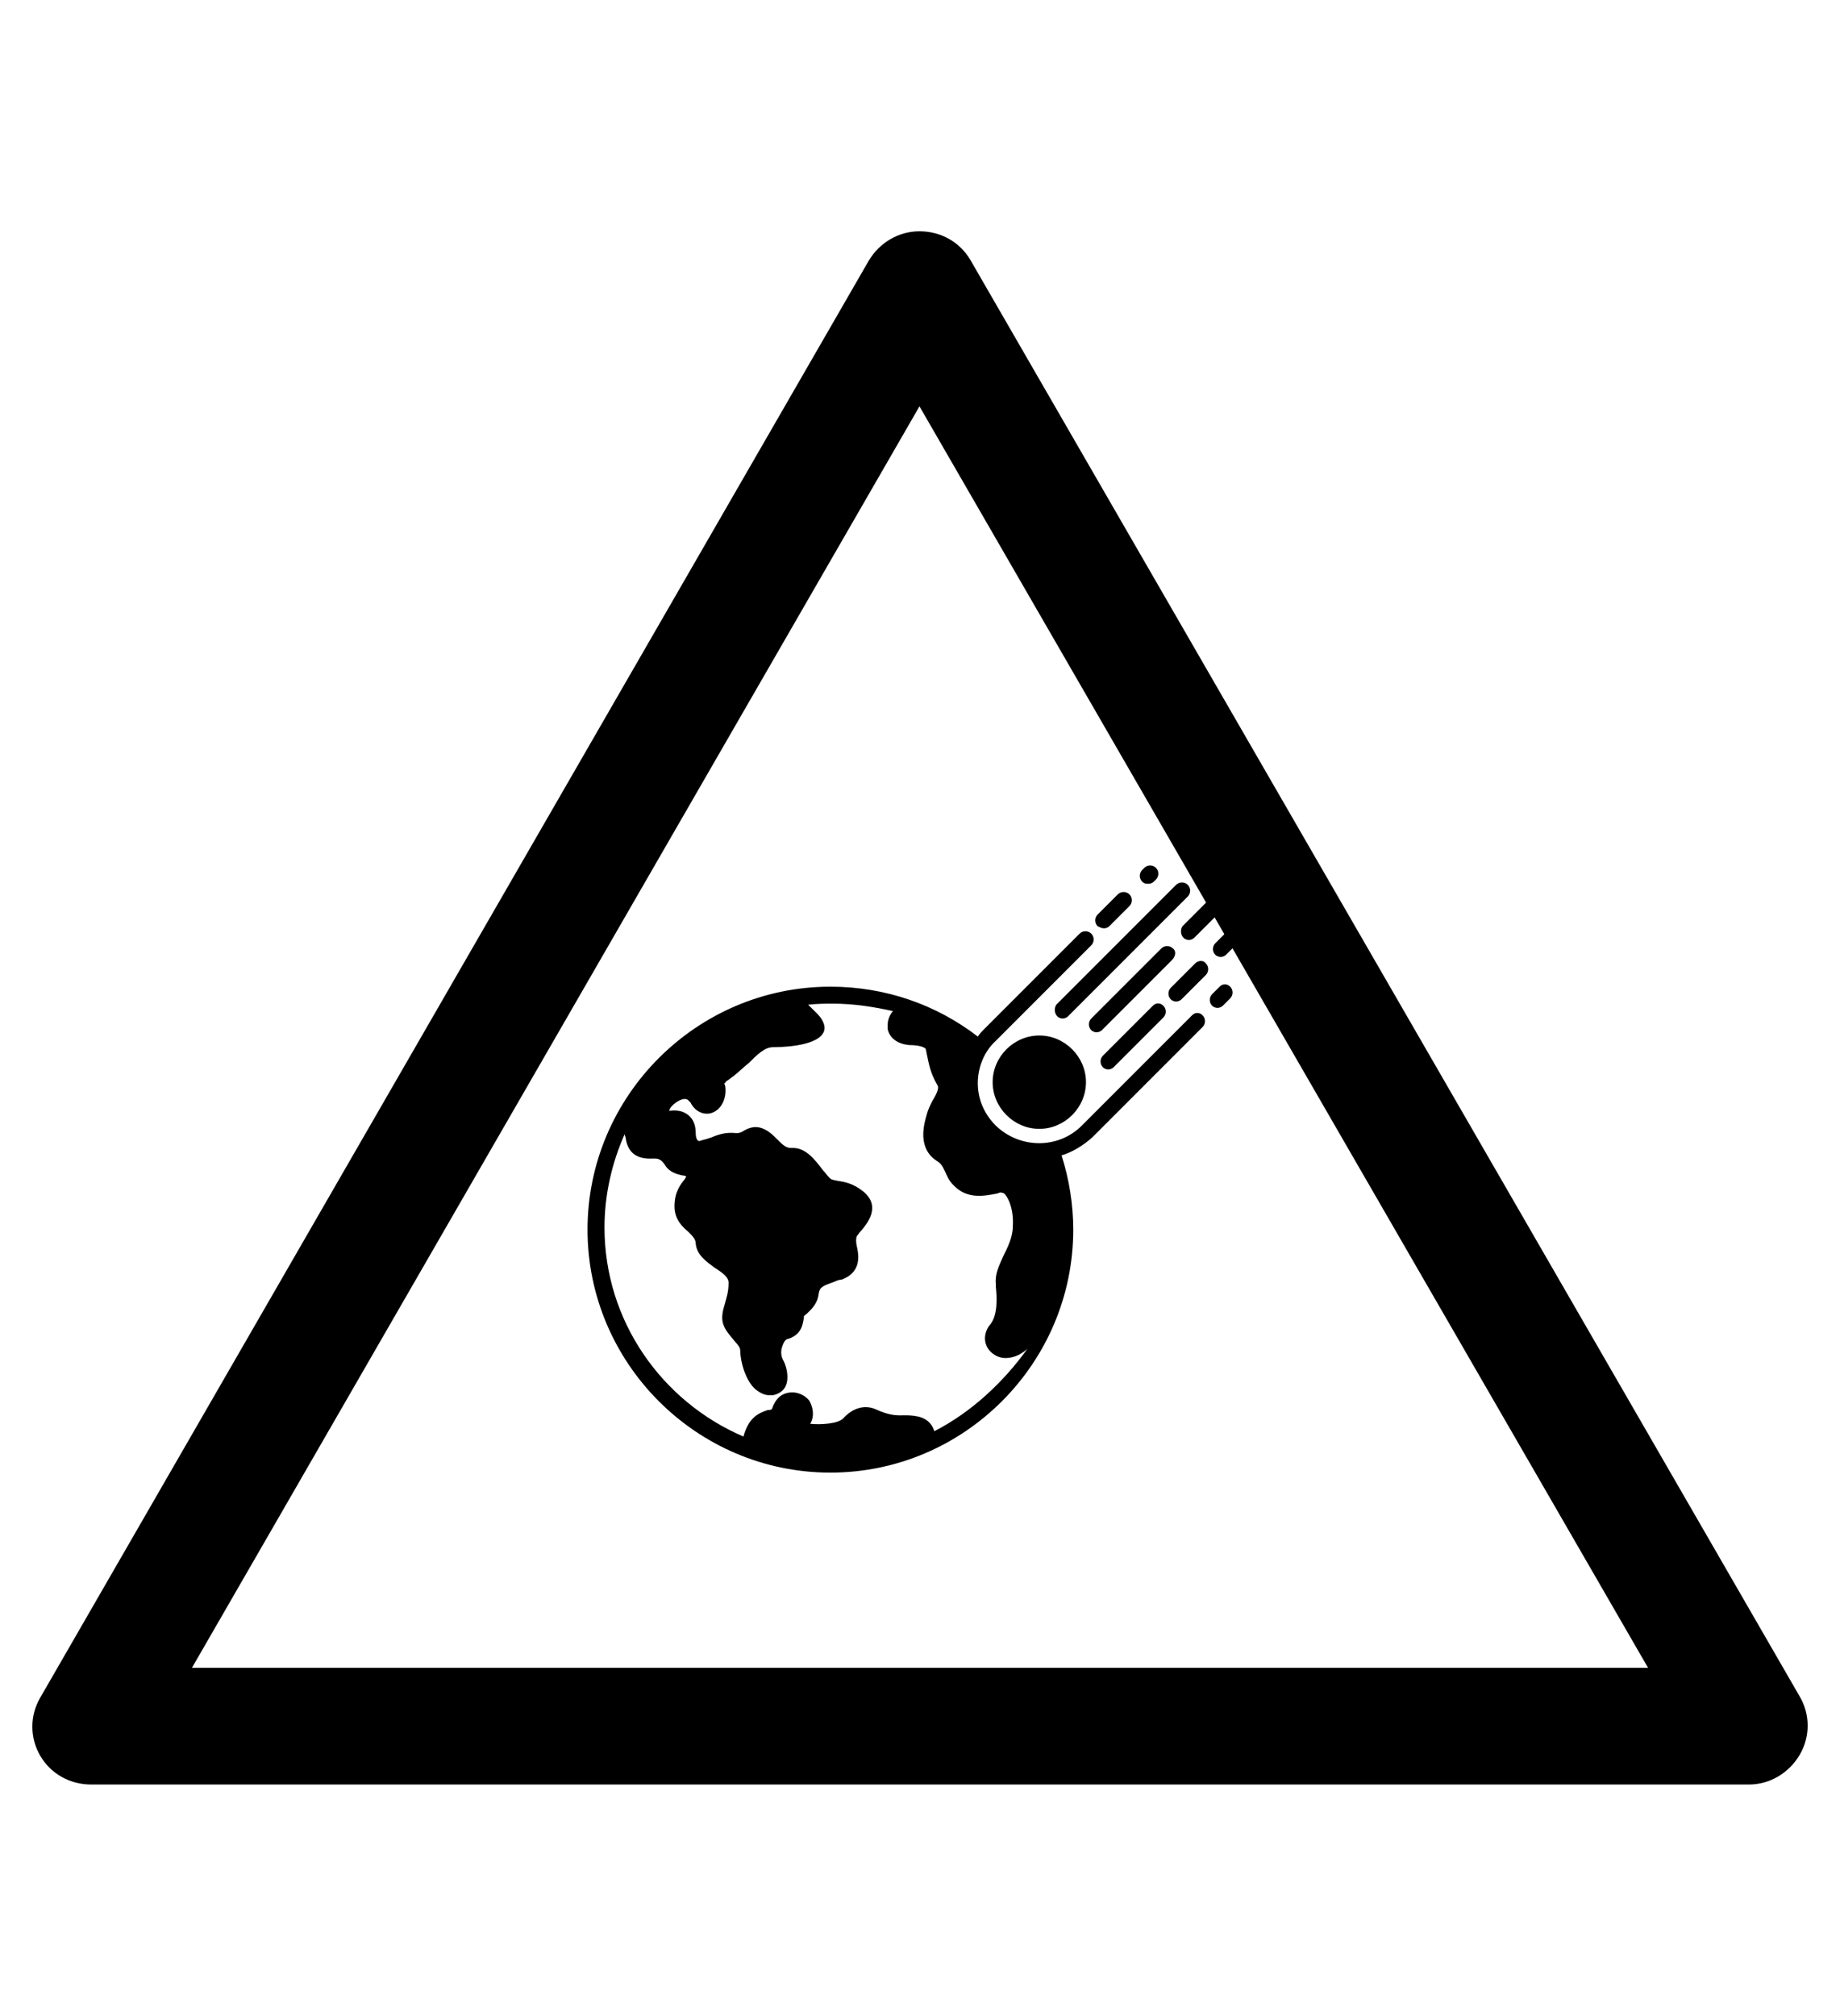 <?xml version="1.0" encoding="utf-8"?>
<!-- Generator: Adobe Illustrator 19.0.0, SVG Export Plug-In . SVG Version: 6.00 Build 0)  -->
<svg version="1.1" id="Capa_1" xmlns="http://www.w3.org/2000/svg" xmlns:xlink="http://www.w3.org/1999/xlink" x="0px" y="0px"
	 viewBox="-210 325.9 173.5 190" style="enable-background:new -210 325.9 173.5 190;" xml:space="preserve">
<g id="XMLID_100_">
	<path d="M-45.1,494.1h-156.3c-2,0-3.8-1-4.8-2.7s-1-3.8,0-5.5l78.1-135.4c1-1.7,2.8-2.8,4.8-2.8l0,0c2,0,3.8,1,4.8,2.7l78.2,135.4
		c1,1.7,1,3.8,0,5.5C-41.3,493-43.1,494.1-45.1,494.1z M-191.9,483.1h137.3l-68.7-118.9L-191.9,483.1z"/>
</g>
<path d="M-97.6,421.6L-108,432c-2.2,2.2-5.8,2.2-8.1,0c-1.1-1.1-1.7-2.5-1.7-4c0-1.5,0.6-3,1.7-4l9-9c0.3-0.3,0.3-0.8,0-1.1
	s-0.8-0.3-1.1,0l-9,9c-0.2,0.2-0.4,0.4-0.6,0.7c-3.9-3-8.7-4.7-13.9-4.7c-12.6,0-22.9,10.3-22.9,22.9c0,12.6,10.3,22.9,22.9,22.9
	c12.6,0,22.9-10.3,22.9-22.9c0-2.4-0.4-4.8-1.1-7c1-0.3,2-0.9,2.9-1.7l10.4-10.4c0.3-0.3,0.3-0.8,0-1.1S-97.3,421.3-97.6,421.6z
	 M-121.9,460.8c-0.3-1-1.1-1.3-1.6-1.4c-0.5-0.1-0.9-0.1-1.2-0.1c-0.6,0-1.3,0.1-2.8-0.6c-1-0.4-2.1-0.1-3,0.9
	c-0.5,0.5-2.1,0.6-3.1,0.5c0.4-0.7,0.3-1.5-0.1-2.2c-0.5-0.6-1.3-0.9-2.1-0.7c-0.8,0.2-1.1,0.8-1.3,1.2c0,0.1-0.1,0.2-0.1,0.3
	c-0.1,0.1-0.3,0.1-0.4,0.1c-0.9,0.3-1.8,0.7-2.3,2.5c-7.7-3.3-13.1-10.9-13.1-19.7c0-3.1,0.7-6.1,1.9-8.8c0,0.1,0.1,0.3,0.1,0.4
	c0.2,1.3,1,2,2.6,1.9c0.4,0,0.7,0,1.1,0.6c0.4,0.7,1.2,0.9,1.7,1c0.1,0,0.2,0,0.3,0.1c0,0.1-0.1,0.1-0.1,0.2c-0.4,0.5-1,1.2-1,2.6
	c0,1.2,0.7,1.9,1.3,2.4c0.4,0.4,0.7,0.7,0.7,1.1c0.1,1.1,1,1.7,1.8,2.3c0.8,0.5,1.3,0.9,1.3,1.4c0,0.9-0.2,1.4-0.3,1.8
	c-0.1,0.4-0.3,0.9-0.3,1.5c0,0.9,0.6,1.5,1,2c0.3,0.4,0.7,0.7,0.7,1.1c0,1,0.5,2.9,1.5,3.7c0.4,0.3,0.8,0.5,1.2,0.5
	c0.1,0,0.3,0,0.4,0c0.5-0.1,1-0.4,1.2-0.9c0.3-0.7,0.1-1.7-0.2-2.3c-0.3-0.5-0.3-1-0.1-1.5c0.1-0.3,0.3-0.6,0.5-0.6
	c1.3-0.4,1.4-1.4,1.5-2l0-0.1c0-0.1,0.2-0.2,0.3-0.3c0.4-0.4,1-0.9,1.1-1.9c0.1-0.6,0.4-0.7,1.5-1.1c0.2-0.1,0.5-0.2,0.7-0.2
	c1.8-0.7,1.6-2.2,1.4-3.1c-0.1-0.4-0.1-0.8,0-1c0.1-0.1,0.2-0.3,0.4-0.5c0.6-0.7,1.9-2.3,0.2-3.7c-1-0.8-1.8-0.9-2.4-1
	c-0.5-0.1-0.6-0.1-0.8-0.3c-0.2-0.2-0.4-0.5-0.6-0.7c-0.7-0.9-1.6-2.2-3-2.1c-0.5,0-0.8-0.3-1.3-0.8c-0.3-0.3-0.7-0.7-1.1-0.9
	c-0.9-0.5-1.6-0.2-2.1,0.1c-0.3,0.2-0.5,0.2-0.7,0.2c-0.9-0.1-1.6,0.1-2.3,0.4c-0.3,0.1-0.6,0.2-1,0.3c-0.2,0.1-0.3,0-0.3,0
	c-0.1-0.1-0.2-0.3-0.2-0.7c0-0.7-0.2-1.3-0.7-1.7c-0.5-0.4-1.1-0.5-1.8-0.4c0-0.1,0.1-0.3,0.3-0.5c0.4-0.4,1-0.7,1.3-0.6
	c0.1,0,0.2,0.1,0.4,0.3c0.5,1,1.4,1.2,2,1c0.9-0.3,1.4-1.3,1.3-2.4c0-0.2-0.1-0.3-0.1-0.4c0.1,0,0.1-0.1,0.2-0.2
	c0.2-0.1,0.4-0.3,0.7-0.5c0.5-0.4,0.9-0.8,1.4-1.2c0.8-0.8,1.5-1.5,2.3-1.5c0.4,0,3.9,0,4.7-1.3c0.2-0.3,0.2-0.7,0-1.1
	c-0.2-0.5-0.8-1-1.4-1.6c0.8-0.1,1.6-0.1,2.4-0.1c1.9,0,3.8,0.3,5.6,0.7c-0.6,0.7-0.5,1.4-0.5,1.7c0.2,0.9,1,1.4,2,1.5
	c1.2,0,1.6,0.3,1.6,0.4l0.1,0.5c0.2,0.9,0.3,1.7,1,2.9c0.2,0.3-0.2,1-0.5,1.5c-0.2,0.4-0.4,0.8-0.5,1.2c-0.3,1-0.9,3.2,0.9,4.4
	c0.5,0.3,0.6,0.6,0.8,1c0.2,0.4,0.3,0.8,0.8,1.3c1.3,1.4,3,1,4.1,0.8l0.3-0.1c0.1,0,0.2,0,0.4,0.1c0.4,0.4,0.9,1.5,0.8,3.1
	c0,1-0.5,2-0.9,2.8c-0.4,0.9-0.8,1.7-0.7,2.6l0,0.3c0.1,0.9,0.2,2.6-0.5,3.5c-0.7,0.8-0.7,1.9,0,2.6c0.3,0.3,0.8,0.6,1.4,0.6
	c0.6,0,1.3-0.2,2-0.8c0,0,0.1-0.1,0.1-0.1C-115.4,456.2-118.4,459-121.9,460.8z M-116.4,427.9c0,2.4,2,4.4,4.4,4.4
	c1.2,0,2.3-0.5,3.1-1.3c0.8-0.8,1.3-1.9,1.3-3.1c0-1.2-0.5-2.3-1.3-3.1s-1.9-1.3-3.1-1.3C-114.4,423.5-116.4,425.5-116.4,427.9z
	 M-101.3,420.7l-4.7,4.7c-0.3,0.3-0.3,0.8,0,1.1c0.1,0.1,0.3,0.2,0.5,0.2s0.4-0.1,0.5-0.2l4.7-4.7c0.3-0.3,0.3-0.8,0-1.1
	S-101,420.4-101.3,420.7z M-99.4,415.3c-0.3-0.3-0.8-0.3-1.1,0l-6.6,6.6c-0.3,0.3-0.3,0.8,0,1.1c0.1,0.1,0.3,0.2,0.5,0.2
	s0.4-0.1,0.5-0.2l6.6-6.6C-99.1,416-99.1,415.5-99.4,415.3z M-110.3,421.7c0.1,0.1,0.3,0.2,0.5,0.2s0.4-0.1,0.5-0.2l11.3-11.3
	c0.3-0.3,0.3-0.8,0-1.1s-0.8-0.3-1.1,0l-11.3,11.3C-110.6,420.9-110.6,421.4-110.3,421.7z M-98.4,414.3c0.1,0.1,0.3,0.2,0.5,0.2
	c0.2,0,0.4-0.1,0.5-0.2l2.6-2.6c0.3-0.3,0.3-0.8,0-1.1s-0.8-0.3-1.1,0l-2.6,2.6C-98.7,413.5-98.7,414-98.4,414.3z M-101.7,409.2
	c0.2,0,0.4-0.1,0.5-0.2l0.2-0.2c0.3-0.3,0.3-0.8,0-1.1c-0.3-0.3-0.8-0.3-1.1,0l-0.2,0.2c-0.3,0.3-0.3,0.8,0,1.1
	C-102.1,409.2-101.9,409.2-101.7,409.2z M-94.1,413.5l-1.3,1.3c-0.3,0.3-0.3,0.8,0,1.1c0.1,0.1,0.3,0.2,0.5,0.2
	c0.2,0,0.4-0.1,0.5-0.2l1.3-1.3c0.3-0.3,0.3-0.8,0-1.1C-93.3,413.2-93.8,413.2-94.1,413.5z M-95,418.9l-0.7,0.7
	c-0.3,0.3-0.3,0.8,0,1.1c0.1,0.1,0.3,0.2,0.5,0.2c0.2,0,0.4-0.1,0.5-0.2l0.7-0.7c0.3-0.3,0.3-0.8,0-1.1S-94.7,418.6-95,418.9z
	 M-97.3,416.7l-2.3,2.3c-0.3,0.3-0.3,0.8,0,1.1c0.1,0.1,0.3,0.2,0.5,0.2c0.2,0,0.4-0.1,0.5-0.2l2.3-2.3c0.3-0.3,0.3-0.8,0-1.1
	C-96.5,416.4-97,416.4-97.3,416.7z M-92.2,408c-0.3-0.3-0.8-0.3-1.1,0l-0.4,0.4c-0.3,0.3-0.3,0.8,0,1.1c0.1,0.1,0.3,0.2,0.5,0.2
	c0.2,0,0.4-0.1,0.5-0.2l0.4-0.4C-91.9,408.8-91.9,408.3-92.2,408z M-105.9,413.4c0.2,0,0.4-0.1,0.5-0.2l1.9-1.9
	c0.3-0.3,0.3-0.8,0-1.1c-0.3-0.3-0.8-0.3-1.1,0l-1.9,1.9c-0.3,0.3-0.3,0.8,0,1.1C-106.3,413.3-106.1,413.4-105.9,413.4z"/>
</svg>
